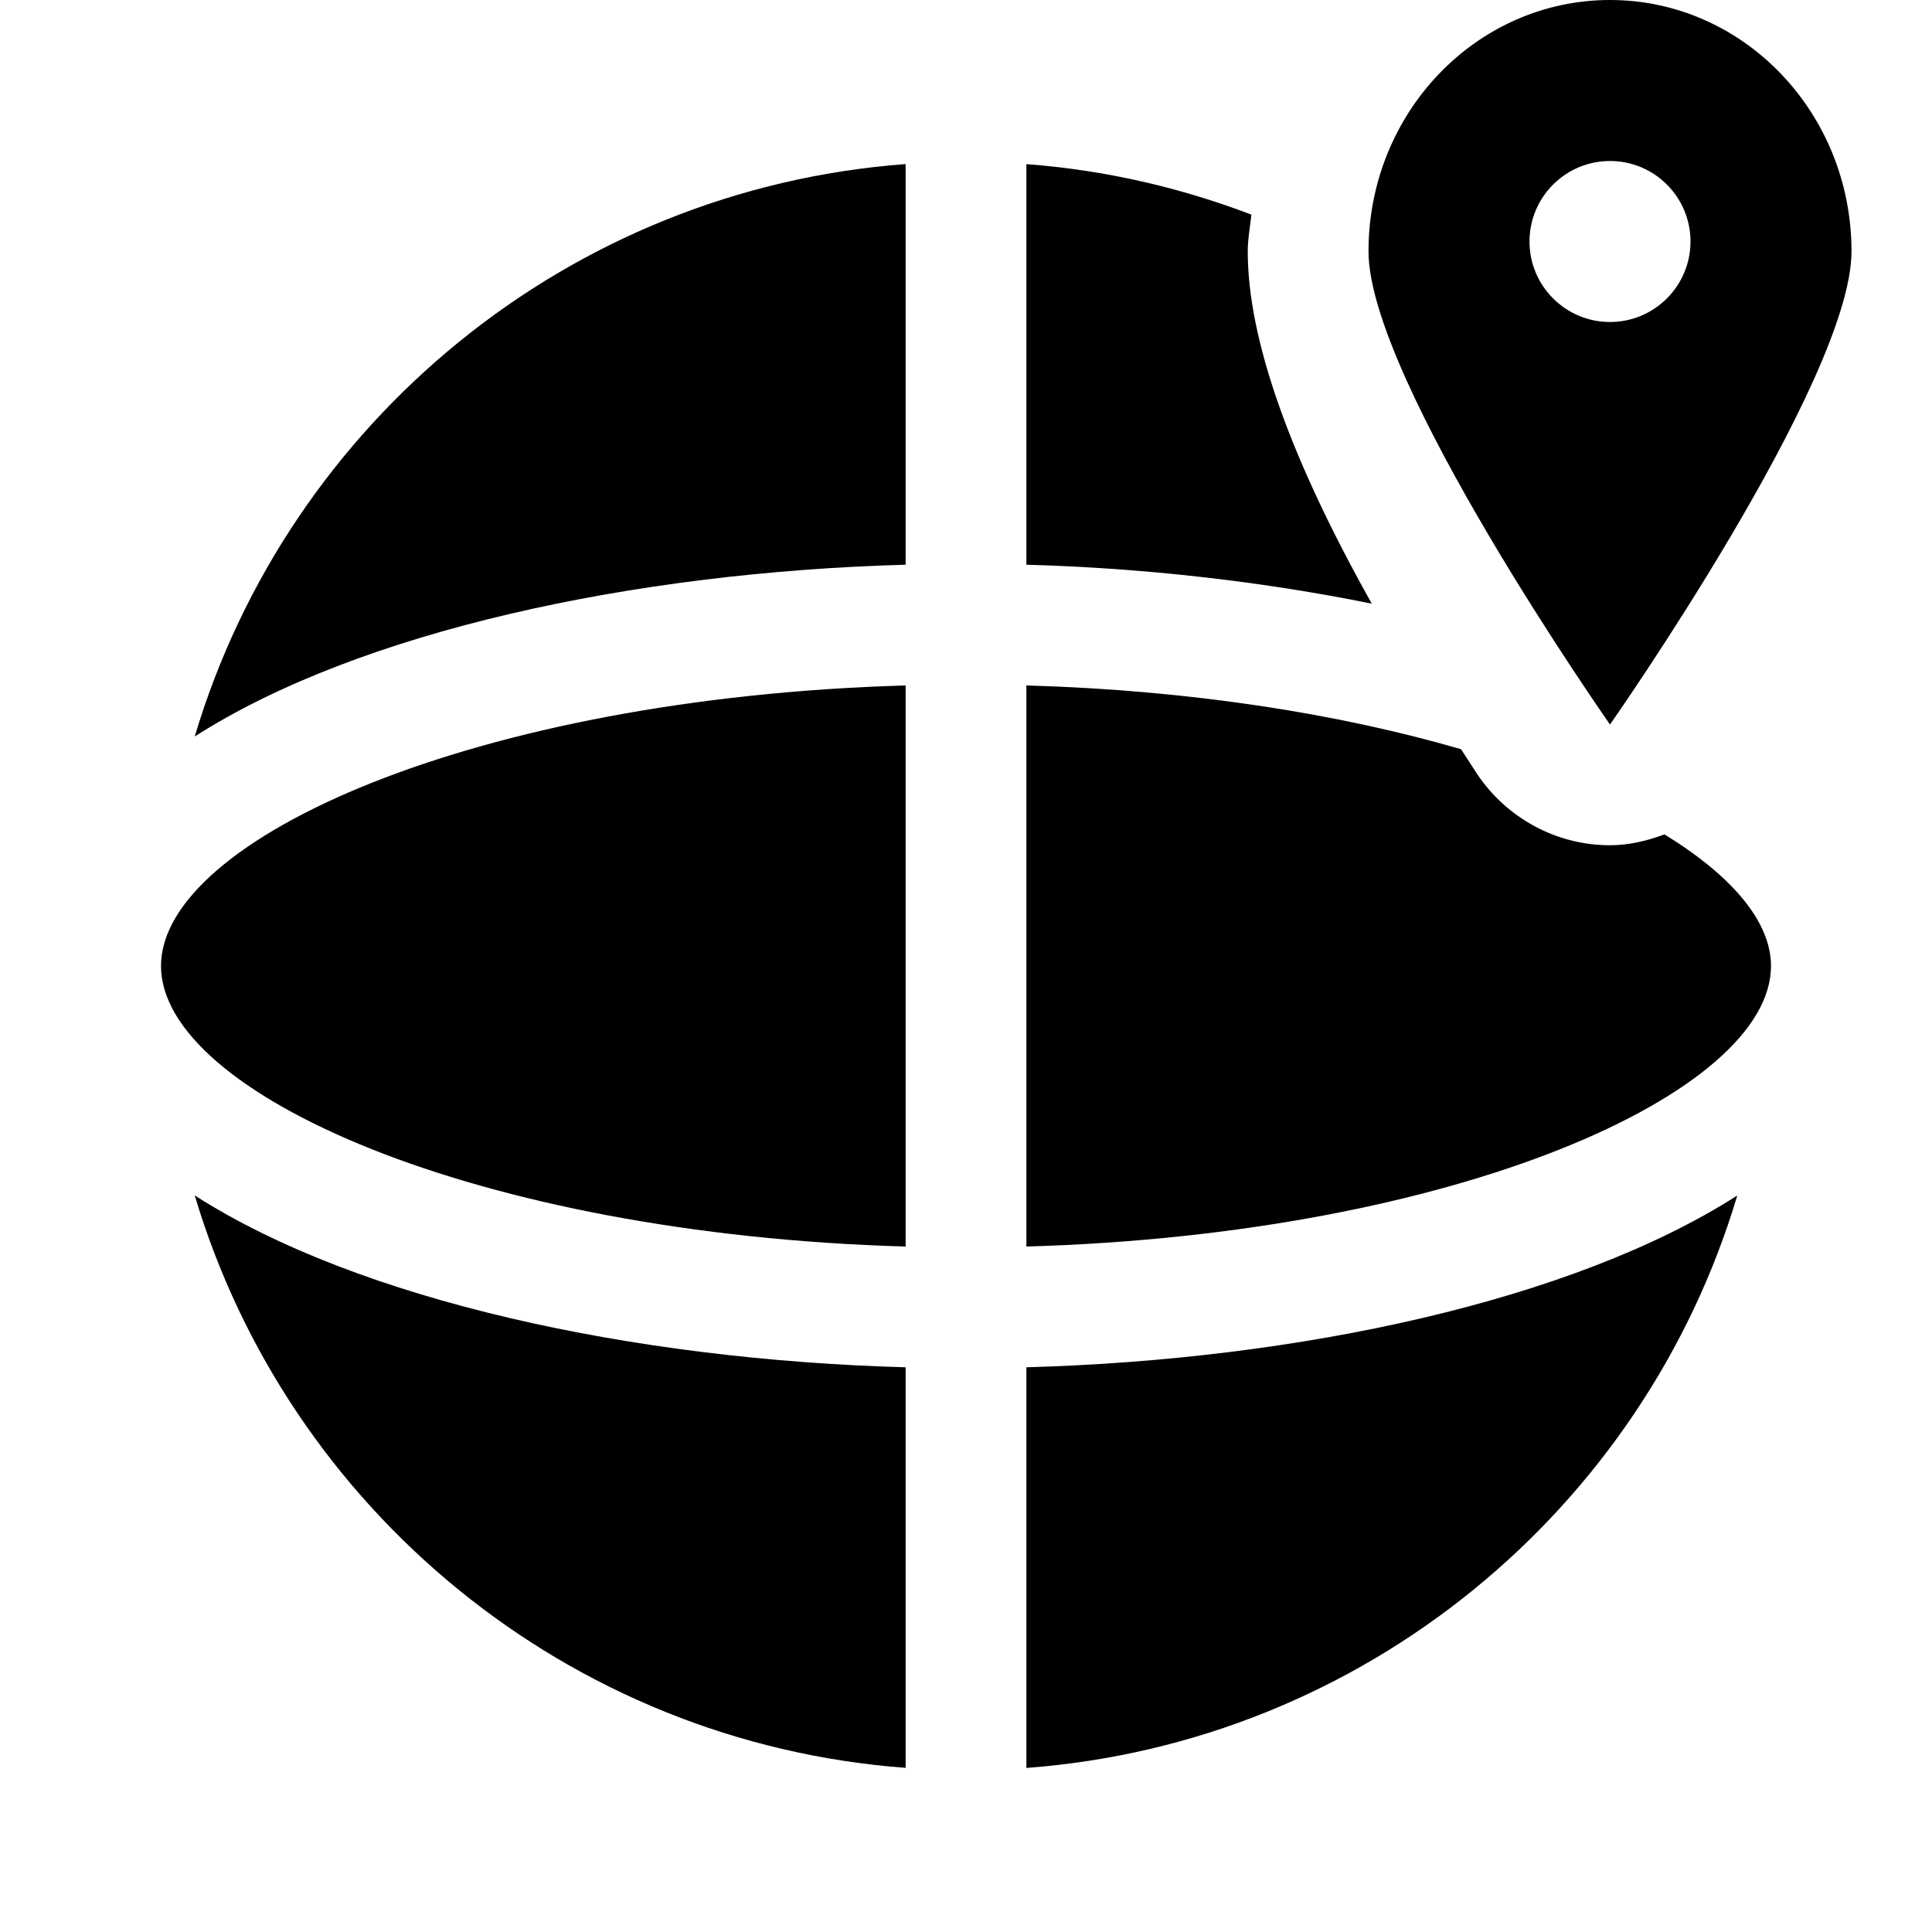 <?xml version="1.0" encoding="iso-8859-1"?>
<!-- Generator: Adobe Illustrator 29.3.0, SVG Export Plug-In . SVG Version: 9.03 Build 55982)  -->
<svg version="1.1" baseProfile="basic" xmlns="http://www.w3.org/2000/svg" xmlns:xlink="http://www.w3.org/1999/xlink" x="0px"
	 y="0px" viewBox="0 0 24 24" xml:space="preserve">
<g id="&#x421;&#x43B;&#x43E;&#x439;_1">
	<g>
		<path d="M11.25,21.961v-4.976c-3.382-0.094-6.785-0.825-8.831-2.135C3.581,18.747,7.058,21.648,11.25,21.961z"/>
		<path d="M15.5,3.123c0-0.156,0.03-0.304,0.045-0.457c-0.88-0.335-1.817-0.554-2.795-0.627v4.976
			c1.466,0.041,2.929,0.208,4.291,0.484C16.021,5.682,15.5,4.213,15.5,3.123z"/>
		<path d="M2,12c0,1.579,3.909,3.332,9.25,3.485v-6.97C5.909,8.668,2,10.421,2,12z"/>
		<path d="M12.75,21.962c4.191-0.313,7.669-3.214,8.831-7.111c-2.046,1.309-5.449,2.04-8.831,2.134V21.962z"/>
		<path d="M2.419,9.149c2.046-1.309,5.449-2.04,8.831-2.134V2.038C7.059,2.351,3.581,5.252,2.419,9.149z"/>
		<path d="M20.677,10.365C20.461,10.445,20.236,10.5,20,10.5c-0.662,0-1.28-0.332-1.652-0.887c-0.07-0.105-0.13-0.203-0.198-0.306
			c-1.493-0.434-3.337-0.733-5.4-0.792v6.97C18.091,15.332,22,13.579,22,12C22,11.451,21.518,10.882,20.677,10.365z"/>
	</g>
	<path d="M20,0c-1.657,0-3,1.398-3,3.123C17,4.723,20,9,20,9s3-4.277,3-5.877C23,1.398,21.657,0,20,0z M20,4c-0.552,0-1-0.448-1-1
		c0-0.552,0.448-1,1-1s1,0.448,1,1C21,3.552,20.552,4,20,4z"/>
</g>
<g id="&#x421;&#x43B;&#x43E;&#x439;_2">
</g>
</svg>